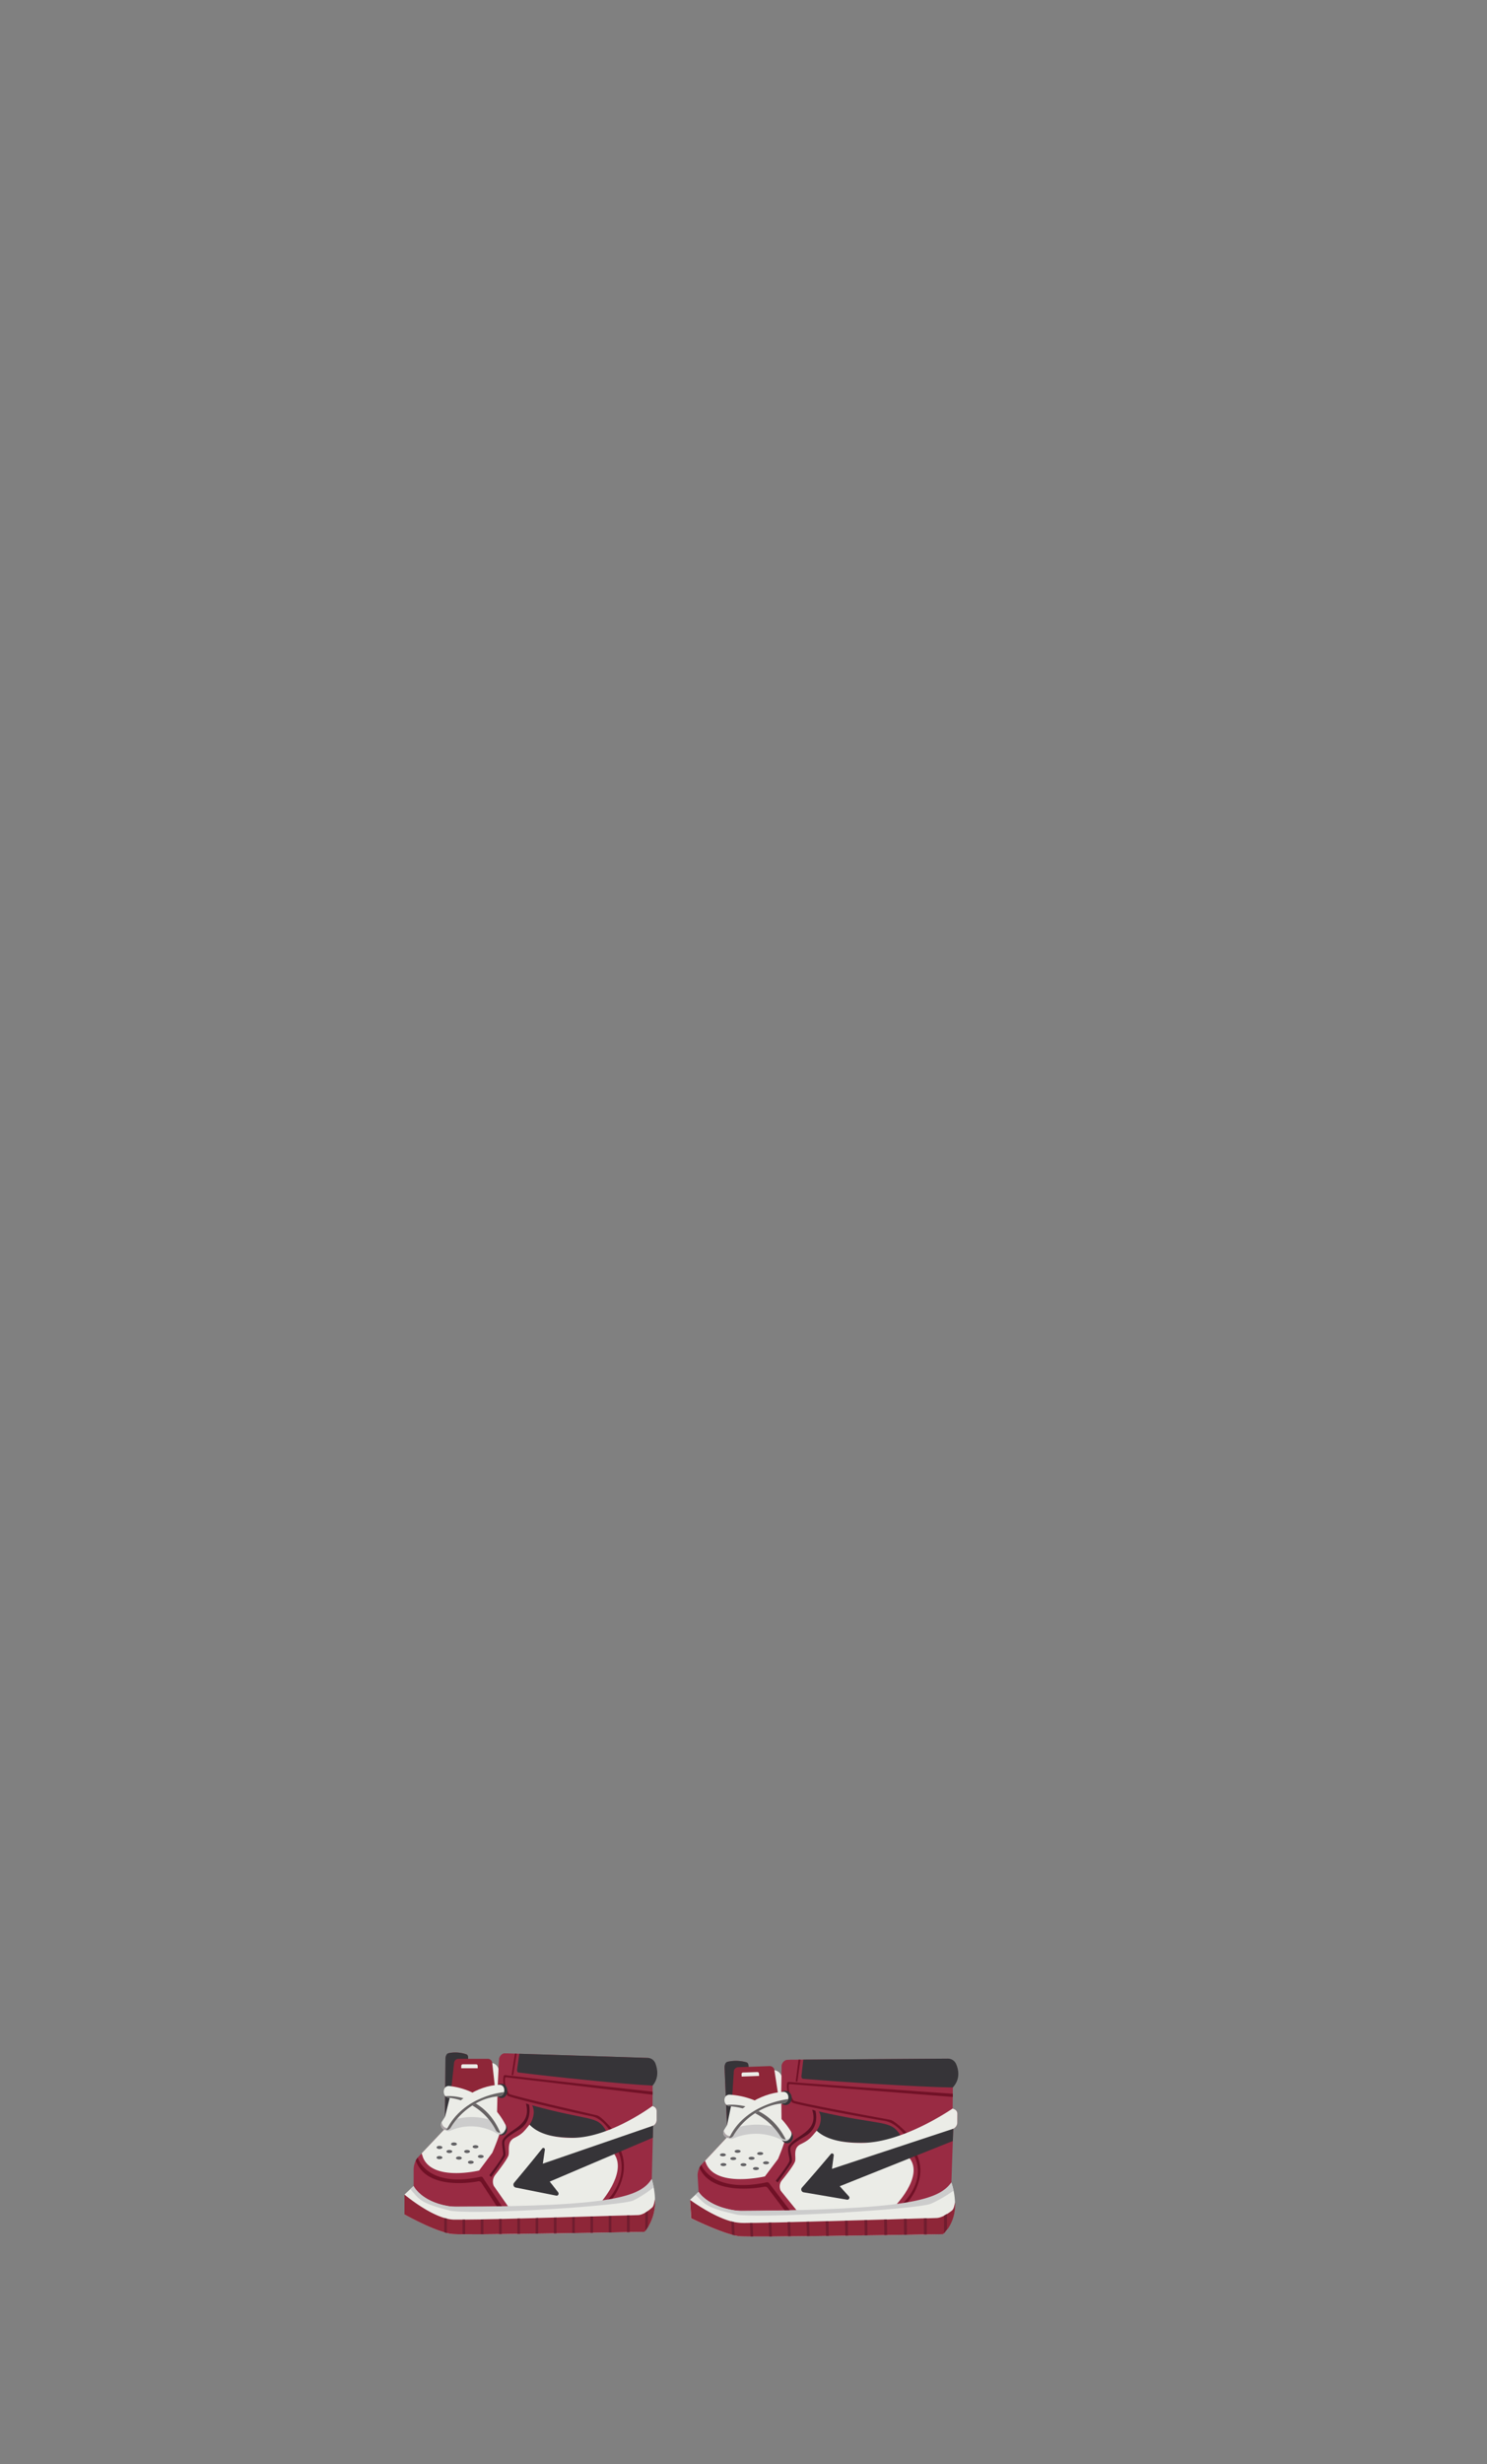<svg xmlns="http://www.w3.org/2000/svg" width="250" height="414" fill="none"><rect width="100%" height="100%" fill="#808080" stroke="none"/><path fill="#EBECE7" fill-rule="evenodd" d="M76.62 370.76c26.8-.02 31.03-1.74 32.95-4.64 1.77 6.08-1.26 8.88-1.26 8.88s-29.71.56-32.22.37c-2.5-.2-8.09-3.3-8.09-3.3v-3.34l1.53-1.43s1.23 2.55 5.74 3.35c.44.08.9.11 1.35.11Z" clip-rule="evenodd"/><path fill="#992B43" fill-rule="evenodd" d="m78.7 345.65.1 4.7 4.88.14.22-4.27c-.03-.64.43-1.22 1.03-1.21h.4l23.59.76c.45.02.82.43.82.93l-.03 7.13.26.13a.82.82 0 0 1 .44.74v1.46c0 .43-.23.82-.6 1l-.08 3.23-.15 5.73c-2.43 3.84-6.16 4.61-32.93 4.64-.46 0-.93-.03-1.4-.12-4.49-.8-5.71-3.34-5.71-3.34v-2.75c0-.84.3-1.64.86-2.22l4.4-4.65.1-11.8c0-.45.34-.89.74-.95a5.75 5.75 0 0 1 2.73.22c.2.07.34.27.34.5Z" clip-rule="evenodd"/><path fill="#363438" fill-rule="evenodd" d="M74.91 357.67c1.15-.13 2.36-.3 3.42-.82a3.19 3.19 0 0 0 1.9-2.8c.1-1.2.08-2.43.05-3.66l-1.5-.05-.08-4.64c0-.2-.08-.46-.26-.52a5.66 5.66 0 0 0-3.05-.2c-.36.07-.5.59-.5 1l-.1 11.7-.01.01.13-.01Z" clip-rule="evenodd"/><path fill="#EBECE7" fill-rule="evenodd" d="M71.11 362.48c1.63 4.1 9.44 2.21 9.44 2.21l2.22-2.99s1.26-2.88 1.59-4.55c.12-1.92-.16-6.8-.48-9.26-.1-.73-.67-1.28-1.35-1.28h-4.81a.9.9 0 0 0-.86.78l-2.05 8.33-.02 1.96-3.9 4.12.22.68Z" clip-rule="evenodd"/><path fill="#363438" fill-rule="evenodd" d="m86.93 347.76.38-2.69 21.65.7c.54.03 1.02.38 1.23.92.36.93.64 2.43-.47 3.73-4.67-.2-17.53-1.56-22.53-2.2-.2-.02-.27-.18-.25-.46Z" clip-rule="evenodd"/><path fill="#701126" fill-rule="evenodd" d="M103.87 361.36s2.3 3.8-1.8 8.41h.6s3.63-4.09 1.61-8.67l-.41.26Z" clip-rule="evenodd"/><path fill="#992B43" fill-rule="evenodd" d="M84.92 345c-.59 0-1.05.57-1.03 1.22l-.22 4.27-.14 5.98 2.61.68-1.22-12.14Z" clip-rule="evenodd"/><path fill="#363438" fill-rule="evenodd" d="M89.46 353.75c.64 1.12.05 2.72-.55 3.38 1.72 2.18 7.41 2.04 7.41 2.04s2.72.24 5.58-1.13c-1.48-2.68-2.63-1.58-12.44-4.3Z" clip-rule="evenodd"/><path fill="#701126" fill-rule="evenodd" d="m103 357.8-.44.25s-1.3-2.14-3.07-2.47c-1.78-.34-13.74-3.08-14.15-3.46a4.83 4.83 0 0 1-.68-3.26.26.26 0 0 1 .28-.2c3.85.5 24.78 2.78 24.78 2.78v.51l-24.61-2.93c-.1 0-.18.06-.2.17-.04.49-.07 1.28.62 2.53.04.07.1.13.18.15 3.06.95 14.4 3.46 14.74 3.58.78.27 2.56 2.36 2.56 2.36Z" clip-rule="evenodd"/><path fill="#8E2638" fill-rule="evenodd" d="M109 374.13c-.17.28-.31.48-.42.62a1.49 1.49 0 0 1-.26.25l-2.46.04-.45.01-2.63.05h-.44l-2.63.05-.44.01-2.63.04h-.44l-2.63.05h-.45l-2.63.04h-.44l-2.63.05h-.44c-.9 0-1.79.02-2.63.03h-.44l-2.63.03h-3.52a29.83 29.83 0 0 1-1.67-.03 5.61 5.61 0 0 1-.96-.18 8.23 8.23 0 0 1-.44-.12c-2.75-.8-6.69-3-6.69-3v-3.34s3.53 2.98 6.69 3.93l.44.11a5.47 5.47 0 0 0 1.1.17h1.97l2.63-.03.44-.02 2.64-.05.44-.01 2.63-.07.44-.01 2.63-.07.44-.02 2.63-.07.45-.01 2.63-.08.44-.01 2.63-.08.44-.01 2.63-.08c.15 0 .3 0 .44-.02l2.63-.07.45-.01 1.4-.04c.4-.01.83-.18 1.23-.41l.44-.29c.25-.18.48-.37.7-.56.34-.3.37-.96.48-1.41a8.08 8.08 0 0 1-1.11 4.62Z" clip-rule="evenodd"/><path fill="#EBECE7" fill-rule="evenodd" d="M109.81 357.16c.36-.18.59-.57.59-1v-1.45a.82.82 0 0 0-.44-.74l-.26-.13s-7.25 5.42-13.6 5.36c-3.13-.02-5.62-.69-7.07-2.22-.96 1.18-1.22 1.57-2.54 2.22-1.32.66-.8 2.14-1 2.92-.14.55-1.32 2.14-2.23 3.3a1.85 1.85 0 0 0-.25 1.85l2.45 3.5 24.34-13.61h.01Z" clip-rule="evenodd"/><path fill="#EBECE7" fill-rule="evenodd" d="M103.28 361.93c2.21 3.25-2.51 8.39-2.51 8.39l-9.76.6-5.54-.15s14.66-11.35 17.8-8.84Z" clip-rule="evenodd"/><path fill="#363438" fill-rule="evenodd" d="m91.6 361.22-.34 2.32 18.55-6.39-.05 2.02-17.34 7.38 1.41 1.79c.2.25 0 .63-.3.57l-6.84-1.36c-.35-.07-.5-.53-.25-.81.9-1.07 2.77-3.31 4.72-5.75.17-.21.49-.05.45.23Z" clip-rule="evenodd"/><path fill="#363438" d="M84.32 352.52c.54 0 .98-.54.98-1.2s-.44-1.2-.98-1.2c-.55 0-1 .54-1 1.2s.45 1.2 1 1.2Zm.07 6.25c.49 0 .88-.45.88-1s-.4-1-.88-1-.88.45-.88 1 .4 1 .88 1Z"/><path fill="#616063" d="M75.55 361.76c.27 0 .49-.12.49-.27 0-.15-.22-.26-.49-.26s-.49.11-.49.26c0 .15.22.27.5.27Zm-1.66-.68c.27 0 .49-.12.49-.27 0-.15-.22-.27-.5-.27s-.48.12-.48.27c0 .15.22.27.49.27Zm0 1.7c.27 0 .49-.11.49-.26 0-.15-.22-.27-.5-.27s-.48.12-.48.27c0 .15.22.27.49.27Zm4.63-1.02c.27 0 .5-.12.5-.27 0-.15-.23-.26-.5-.26s-.48.11-.48.26c0 .15.21.27.48.27Zm.63 1.8c.27 0 .5-.11.5-.26 0-.15-.23-.27-.5-.27s-.48.12-.48.27c0 .15.21.27.48.27Zm1.68-.96c.27 0 .49-.12.49-.27 0-.15-.22-.27-.5-.27-.26 0-.48.12-.48.27 0 .15.22.27.49.27Zm-3.67.26c.27 0 .48-.12.48-.26 0-.15-.21-.27-.48-.27s-.5.12-.5.27c0 .14.23.26.5.26Zm-.84-2.35c.27 0 .5-.12.5-.27 0-.15-.23-.27-.5-.27s-.49.12-.49.27c0 .15.22.27.5.27Zm3.62.45c.27 0 .5-.12.5-.27 0-.14-.23-.26-.5-.26s-.48.12-.48.26c0 .15.22.27.48.27Z"/><path fill="#701D2F" fill-rule="evenodd" d="M102.78 372.3v2.8h-.44v-2.78c.15 0 .3 0 .44-.02Zm-3.07.1v2.75l-.44.01v-2.75l.44-.01Zm-3.07.09v2.71h-.44v-2.7l.44-.01Z" clip-rule="evenodd"/><path fill="#CCC" fill-rule="evenodd" d="M84.63 357.2a10.2 10.2 0 0 0-9.49-.6c-.97.4-.4 1.81.56 1.4a8.56 8.56 0 0 1 7.93.52c.8.53 1.81-.79 1-1.32Z" clip-rule="evenodd"/><path fill="#701D2F" fill-rule="evenodd" d="M93.56 372.58v2.67h-.44v-2.66l.45-.01Zm-3.07 2.72v-2.64l-.44.02v2.62h.44Zm-3.07-2.55v2.59h-.44v-2.58l.44-.01Zm-3.07 2.62v-2.54h-.44v2.54h.44Zm-3.08.03v-2.5h-.44v2.5h.44Zm-3.07 0v-2.46h-.44v2.46h.44Zm-3.07-2.62v2.42a8.23 8.23 0 0 1-.44-.13v-2.41l.44.11Zm30.28-.55v2.82h.45v-2.83h-.45Zm3.52-.75v2.69c-.17.28-.33.49-.44.63v-3.03c.15-.09.3-.18.44-.29Z" clip-rule="evenodd"/><path fill="#8E2638" fill-rule="evenodd" d="m83.26 351.27-3.5 1.42-3.93-1.35.5-4.62c0-.44.32-.8.73-.8h4.98c.4 0 .73.36.73.8l.5 4.55h-.01Z" clip-rule="evenodd"/><path fill="#EBECE7" fill-rule="evenodd" d="M84.95 356.94a12.05 12.05 0 0 0-9.42-6.45c-1.18-.1-1.25 1.87-.07 1.98 3.24.29 6.25 2.36 7.86 5.4.59 1.1 2.22.18 1.63-.94Z" clip-rule="evenodd"/><path fill="#686465" fill-rule="evenodd" d="M74.9 352.2s6.3-.7 9.22 6.15a.84.84 0 0 1-.8-.5 10.13 10.13 0 0 0-7.86-5.39.86.86 0 0 1-.55-.25" clip-rule="evenodd"/><path fill="#EBECE7" fill-rule="evenodd" d="M83.96 350.29c-3.72.12-7.58 2.73-9.67 6.2-.63 1.05.86 2.02 1.5.97 1.72-2.87 5.04-5.13 8.13-5.24 1.13-.03 1.17-1.97.04-1.93Z" clip-rule="evenodd"/><path fill="#CCC" fill-rule="evenodd" d="M69.53 367.3s1.23 2.55 5.74 3.35c.44.08.9.11 1.35.11 26.8-.02 31.03-1.74 32.95-4.64l.33 1.4s-1.64 1.33-3.42 2.2c-1.78.87-24.93 2.4-30.58 1.76-5.39-1.33-5.38-1.94-6.92-3.67l.55-.51Z" clip-rule="evenodd"/><path fill="#701126" fill-rule="evenodd" d="M70.23 362.52s1.45 5.2 10.58 3.22a.34.34 0 0 1 .36.14l3.2 4.82h-.85l-2.6-3.97a.51.51 0 0 0-.52-.23c-1.56.32-8.8 1.32-10.5-3.49.17-.31.33-.5.33-.5v.01Z" clip-rule="evenodd"/><path fill="#AAA3A5" fill-rule="evenodd" d="M75.36 357.56c-.65.06-1.03-.43-1.11-.98-.5 1.01.92 1.9 1.53.88l.06-.08a1 1 0 0 1-.48.17Z" clip-rule="evenodd"/><path fill="#701126" fill-rule="evenodd" d="m86.86 345.06-.28-.01-.56 3.59.26.03.58-3.62Z" clip-rule="evenodd"/><path fill="#EBECE7" fill-rule="evenodd" d="M77.8 346.84h2.26c.14 0 .25.12.25.27v.4h-2.76v-.4c0-.15.11-.27.24-.27Z" clip-rule="evenodd"/><path fill="#686465" fill-rule="evenodd" d="M75.05 357.9c.27 0 .54-.12.74-.44 1.73-2.88 5.04-5.13 8.14-5.24.44-.02.71-.33.82-.7 0 0-6.83.53-9.7 6.38Z" clip-rule="evenodd"/><path fill="#591124" fill-rule="evenodd" d="m88.44 353.42.5.19s.7 2.79-1.65 4.2c-2.35 1.43-2.45 1.72-2.5 2.17-.06.45.33 1.84.14 2.3-.1.29-2.35 3.5-2.35 3.5l-.32-.29s2.22-2.85 2.34-3.47c.07-.43-.37-1.98-.07-2.5 1.12-1.95 4.9-2.22 3.9-6.1h.01Z" clip-rule="evenodd"/><path fill="#EBECE7" fill-rule="evenodd" d="M124.82 371.46c28.31-.18 32.98-1.89 35.13-4.76 1.94 5.97-1.42 8.69-1.42 8.69s-31.49.53-34.04.35c-2.53-.17-8.3-3.02-8.3-3.02l-.19-3.1 1.45-1.35s1.38 2.37 5.99 3.1a8.95 8.95 0 0 0 1.37.1Z" clip-rule="evenodd"/><path fill="#992B43" fill-rule="evenodd" d="m125.83 346.99.31 4.7h5.2l.06-4.33c-.05-.65.43-1.26 1.07-1.27l.43-.02 26.38-.18a.92.92 0 0 1 .95.94l-.07 7.44.3.13a.8.8 0 0 1 .49.75l-.01 1.49c0 .44-.27.84-.68 1.03l-.11 3.3-.2 5.73c-2.73 3.8-6.82 4.58-35.11 4.76-.48 0-.96-.03-1.43-.1-4.59-.72-5.96-3.08-5.96-3.08l-.16-2.6a2.84 2.84 0 0 1 .75-2.11l4.27-4.55-.5-11.66c-.02-.44.3-.9.73-.98a6.35 6.35 0 0 1 2.9.12.55.55 0 0 1 .38.5l.01-.01Z" clip-rule="evenodd"/><path fill="#363438" fill-rule="evenodd" d="M122.44 359.01a11.2 11.2 0 0 0 3.5-.88c1.16-.57 1.84-1.46 1.89-2.8.04-1.2-.03-2.42-.11-3.63h-1.58l-.3-4.66c-.02-.21-.11-.46-.31-.52a6.36 6.36 0 0 0-3.23-.1c-.39.1-.5.63-.48 1.04l.5 11.56h-.02.14Z" clip-rule="evenodd"/><path fill="#EBECE7" fill-rule="evenodd" d="M118.8 363.7c1.87 3.86 9.8 1.98 9.8 1.98l2.2-2.92s1.22-2.83 1.51-4.47c.07-1.9-.41-6.77-.85-9.23a1.49 1.49 0 0 0-1.5-1.24l-5.14.17a.91.91 0 0 0-.87.83l-1.72 8.3.08 1.9-3.78 4.04.26.64Z" clip-rule="evenodd"/><path fill="#363438" fill-rule="evenodd" d="m134.74 348.82.32-2.76 24.29-.17a1.5 1.5 0 0 1 1.4.92c.42.96.73 2.52-.56 3.92-5.33-.04-19.69-.98-25.15-1.45-.22-.02-.3-.18-.3-.46Z" clip-rule="evenodd"/><path fill="#701126" fill-rule="evenodd" d="M153.59 362.05s2.57 3.73-1.93 8.3h.65s4-4.05 1.73-8.57l-.46.27Z" clip-rule="evenodd"/><path fill="#992B43" fill-rule="evenodd" d="M132.47 346.09c-.64 0-1.11.62-1.06 1.28l-.07 4.32.07 5.94 2.8.62-1.74-12.16Z" clip-rule="evenodd"/><path fill="#363438" fill-rule="evenodd" d="M137.66 354.77c.73 1.1.13 2.71-.5 3.38 1.91 2.12 8.09 1.86 8.09 1.86s2.98.18 6.12-1.25c-1.66-2.67-2.93-1.52-13.71-3.99Z" clip-rule="evenodd"/><path fill="#701126" fill-rule="evenodd" d="m152.61 358.5-.5.25s-1.45-2.12-3.43-2.41c-1.98-.3-15.05-2.71-15.5-3.08a4.62 4.62 0 0 1-.85-3.25.28.28 0 0 1 .29-.2c4.18.35 27.57 1.98 27.57 1.98v.54l-27.37-2.17a.18.18 0 0 0-.2.18c-.04.5-.04 1.3.75 2.52a.33.33 0 0 0 .2.15c3.32.86 15.78 3.07 16.17 3.18.87.25 2.87 2.31 2.87 2.31Z" clip-rule="evenodd"/><path fill="#8E2638" fill-rule="evenodd" d="M159.28 374.55a6.14 6.14 0 0 1-.47.6c-.11.13-.29.24-.29.24l-2.7.05h-.48l-2.87.05h-.48l-2.84.05-.48.01-2.82.04h-.47l-2.8.05h-.46l-2.78.04h-.46l-2.75.04h-.46l-2.73.03h-.45l-2.7.03h-3.6c-.83 0-1.42-.01-1.69-.03a6.62 6.62 0 0 1-.98-.16l-.45-.11c-2.8-.75-6.86-2.76-6.86-2.76l-.2-3.1s3.71 2.75 6.94 3.62a9.2 9.2 0 0 0 1.58.25c.32.02.85.02 1.56 0h.45c.75 0 1.66-.03 2.7-.04l.45-.02c.84 0 1.75-.03 2.72-.05l.46-.02 2.73-.07.47-.01 2.76-.08h.47l2.78-.08.47-.02 2.8-.08.48-.01 2.83-.09h.48l2.85-.1.49-.01 2.88-.09h.48l1.55-.05c.45 0 .92-.18 1.36-.4l.5-.29a10 10 0 0 0 .77-.55c.39-.3.42-.94.55-1.39.1 2.1-.64 3.64-1.26 4.52l-.03-.01Z" clip-rule="evenodd"/><path fill="#EBECE7" fill-rule="evenodd" d="M160.27 357.67c.4-.19.67-.6.67-1.03l.01-1.5a.8.8 0 0 0-.49-.74l-.3-.13s-8.17 5.7-15.16 5.78c-3.4.04-6.12-.57-7.7-2.05-1 1.2-1.27 1.58-2.66 2.25-1.38.67-.77 2.1-.96 2.86-.13.54-1.3 2.1-2.22 3.22a1.63 1.63 0 0 0-.19 1.77l2.68 3.3 26.32-13.73Z" clip-rule="evenodd"/><path fill="#EBECE7" fill-rule="evenodd" d="M152.93 362.63c2.47 3.18-2.69 8.26-2.69 8.26l-10.47.65-5.83-.13s15.48-11.23 18.98-8.79Z" clip-rule="evenodd"/><path fill="#363438" fill-rule="evenodd" d="m140.17 362.13-.3 2.28 20.4-6.74-.08 2.06-19.01 7.6 1.54 1.7c.21.24.01.6-.3.56l-7.3-1.24c-.37-.06-.54-.5-.3-.78a316.9 316.9 0 0 0 4.86-5.65c.18-.21.52-.06.49.22v-.01Zm-7.06-9.66c.02.66-.43 1.2-1.01 1.22-.58.02-1.07-.5-1.1-1.16-.02-.66.43-1.21 1.01-1.23.59-.02 1.08.5 1.1 1.17Zm.2 6.52c.01.6-.4 1.11-.95 1.12-.55 0-1-.47-1.02-1.08-.02-.61.4-1.12.95-1.13.54-.01 1 .47 1.02 1.08Z" clip-rule="evenodd"/><path fill="#616063" fill-rule="evenodd" d="M123.79 362.68c0 .14-.22.25-.5.26-.27 0-.5-.1-.51-.25 0-.14.21-.26.5-.26.27 0 .5.1.5.25Zm-1.75-.63c0 .14-.22.26-.49.26s-.5-.1-.51-.24c-.01-.15.2-.26.48-.27.28 0 .51.1.52.25Zm.09 1.64c0 .14-.21.25-.49.26-.28 0-.5-.1-.51-.25-.01-.14.2-.26.48-.26.28 0 .51.1.52.25Zm4.74-1.06c0 .14-.22.25-.5.26-.28 0-.51-.1-.52-.25 0-.14.21-.26.5-.26.28 0 .51.1.52.25Zm.73 1.72c0 .15-.22.26-.5.27-.27 0-.5-.11-.52-.25 0-.14.22-.26.5-.26s.51.1.52.24Zm1.7-.96c0 .14-.22.26-.5.26s-.51-.1-.52-.24c0-.14.22-.26.5-.27.28 0 .52.11.52.25Zm-3.8.32c0 .14-.22.26-.5.26-.27 0-.5-.1-.5-.25-.01-.14.2-.26.48-.26.28 0 .51.1.52.25Zm-.98-2.26c.01.15-.21.26-.5.27-.27.01-.5-.1-.51-.24-.01-.15.21-.26.49-.27.28-.01.51.1.52.25Zm3.8.38c0 .14-.23.26-.5.26-.29 0-.52-.1-.53-.24 0-.14.22-.27.5-.27s.52.1.53.25Z" clip-rule="evenodd"/><path fill="#701D2F" fill-rule="evenodd" d="m152.45 372.8.02 2.69h-.48l-.02-2.68.48-.01Zm-3.33.1.03 2.64h-.48l-.03-2.62.48-.01Zm-3.31.1.04 2.59h-.47l-.04-2.58.47-.01Z" clip-rule="evenodd"/><path fill="#CCC" fill-rule="evenodd" d="M132.6 358.33a11.38 11.38 0 0 0-9.98-.38c-.98.43-.33 1.78.65 1.36a9.57 9.57 0 0 1 8.32.33c.88.5 1.9-.8 1.01-1.31Z" clip-rule="evenodd"/><path fill="#701D2F" fill-rule="evenodd" d="m142.53 373.1.05 2.53h-.46l-.06-2.52h.47Zm-3.19 2.57-.06-2.48-.47.01.07 2.48h.46Zm-3.29-2.39.08 2.44h-.46l-.08-2.43.46-.01Zm-3.11 2.47-.09-2.4-.46.02.09 2.37h.46Zm-3.17.03-.1-2.34h-.45l.1 2.34h.45Zm-3.14 0-.1-2.29h-.45l.1 2.29h.46Zm-3.23-2.43.11 2.24-.45-.12-.11-2.23.45.1Zm31.93-.63.01 2.72h.48v-2.74l-.49.01Zm3.88-.75v2.61a5.86 5.86 0 0 1-.5.61l.01-2.93c.17-.1.34-.18.5-.29Z" clip-rule="evenodd"/><path fill="#8E2638" fill-rule="evenodd" d="m130.92 352.48-3.65 1.52-4.2-1.22.3-4.62a.77.77 0 0 1 .73-.83l5.3-.19a.8.8 0 0 1 .81.78l.7 4.56Z" clip-rule="evenodd"/><path fill="#EBECE7" fill-rule="evenodd" d="M132.93 358.05a12.98 12.98 0 0 0-10.22-6.1c-1.24-.07-1.2 1.88.03 1.95 3.41.2 6.67 2.16 8.5 5.1.66 1.07 2.35.13 1.69-.95Z" clip-rule="evenodd"/><path fill="#686465" fill-rule="evenodd" d="M122.16 353.67s6.58-.9 9.95 5.8a.92.92 0 0 1-.87-.47 10.9 10.9 0 0 0-8.5-5.1.94.94 0 0 1-.58-.23Z" clip-rule="evenodd"/><path fill="#EBECE7" fill-rule="evenodd" d="M131.64 351.47c-3.96.24-7.9 2.95-9.9 6.4-.6 1.04.99 1.95 1.6.92 1.66-2.86 5.04-5.19 8.32-5.38 1.2-.07 1.19-2.02-.02-1.94Z" clip-rule="evenodd"/><path fill="#CCC" fill-rule="evenodd" d="M117.46 368.27s1.38 2.37 5.98 3.1a8.95 8.95 0 0 0 1.38.1c28.31-.19 32.98-1.9 35.13-4.77l.37 1.37s-1.84 1.34-3.82 2.2c-1.96.87-26.57 2.44-32.39 1.87-5.5-1.2-5.53-1.78-7.18-3.38l.53-.48Z" clip-rule="evenodd"/><path fill="#701126" fill-rule="evenodd" d="M117.9 363.75s1.75 4.89 11.01 2.92c.14-.03.29.02.38.14l3.5 4.55-.88.01-2.84-3.75a.57.57 0 0 0-.56-.21c-1.6.32-8.95 1.33-10.92-3.18.15-.3.3-.47.3-.47Z" clip-rule="evenodd"/><path fill="#AAA3A5" fill-rule="evenodd" d="M122.9 358.89c-.68.08-1.1-.4-1.2-.93-.47 1 1.04 1.83 1.63.83l.05-.08c-.12.09-.29.16-.48.18Z" clip-rule="evenodd"/><path fill="#701126" fill-rule="evenodd" d="M134.58 346.06h-.32l-.48 3.68.28.02.52-3.7Z" clip-rule="evenodd"/><path fill="#EBECE7" fill-rule="evenodd" d="m124.92 348.22 2.41-.08a.27.27 0 0 1 .27.26l.02.4-2.93.1-.02-.4a.26.26 0 0 1 .25-.28Z" clip-rule="evenodd"/><path fill="#686465" fill-rule="evenodd" d="M122.6 359.23c.27 0 .55-.13.73-.44 1.66-2.86 5.05-5.19 8.33-5.38a.9.9 0 0 0 .85-.72s-7.22.73-9.92 6.54Z" clip-rule="evenodd"/><path fill="#591124" fill-rule="evenodd" d="m136.55 354.47.54.18s.84 2.76-1.64 4.22c-2.44 1.45-2.54 1.75-2.58 2.18-.04.43.41 1.8.24 2.24-.11.28-2.35 3.4-2.35 3.4l-.35-.27s2.23-2.78 2.33-3.39c.06-.41-.46-1.92-.16-2.43 1.11-1.93 5.16-2.3 3.97-6.13Z" clip-rule="evenodd"/></svg>